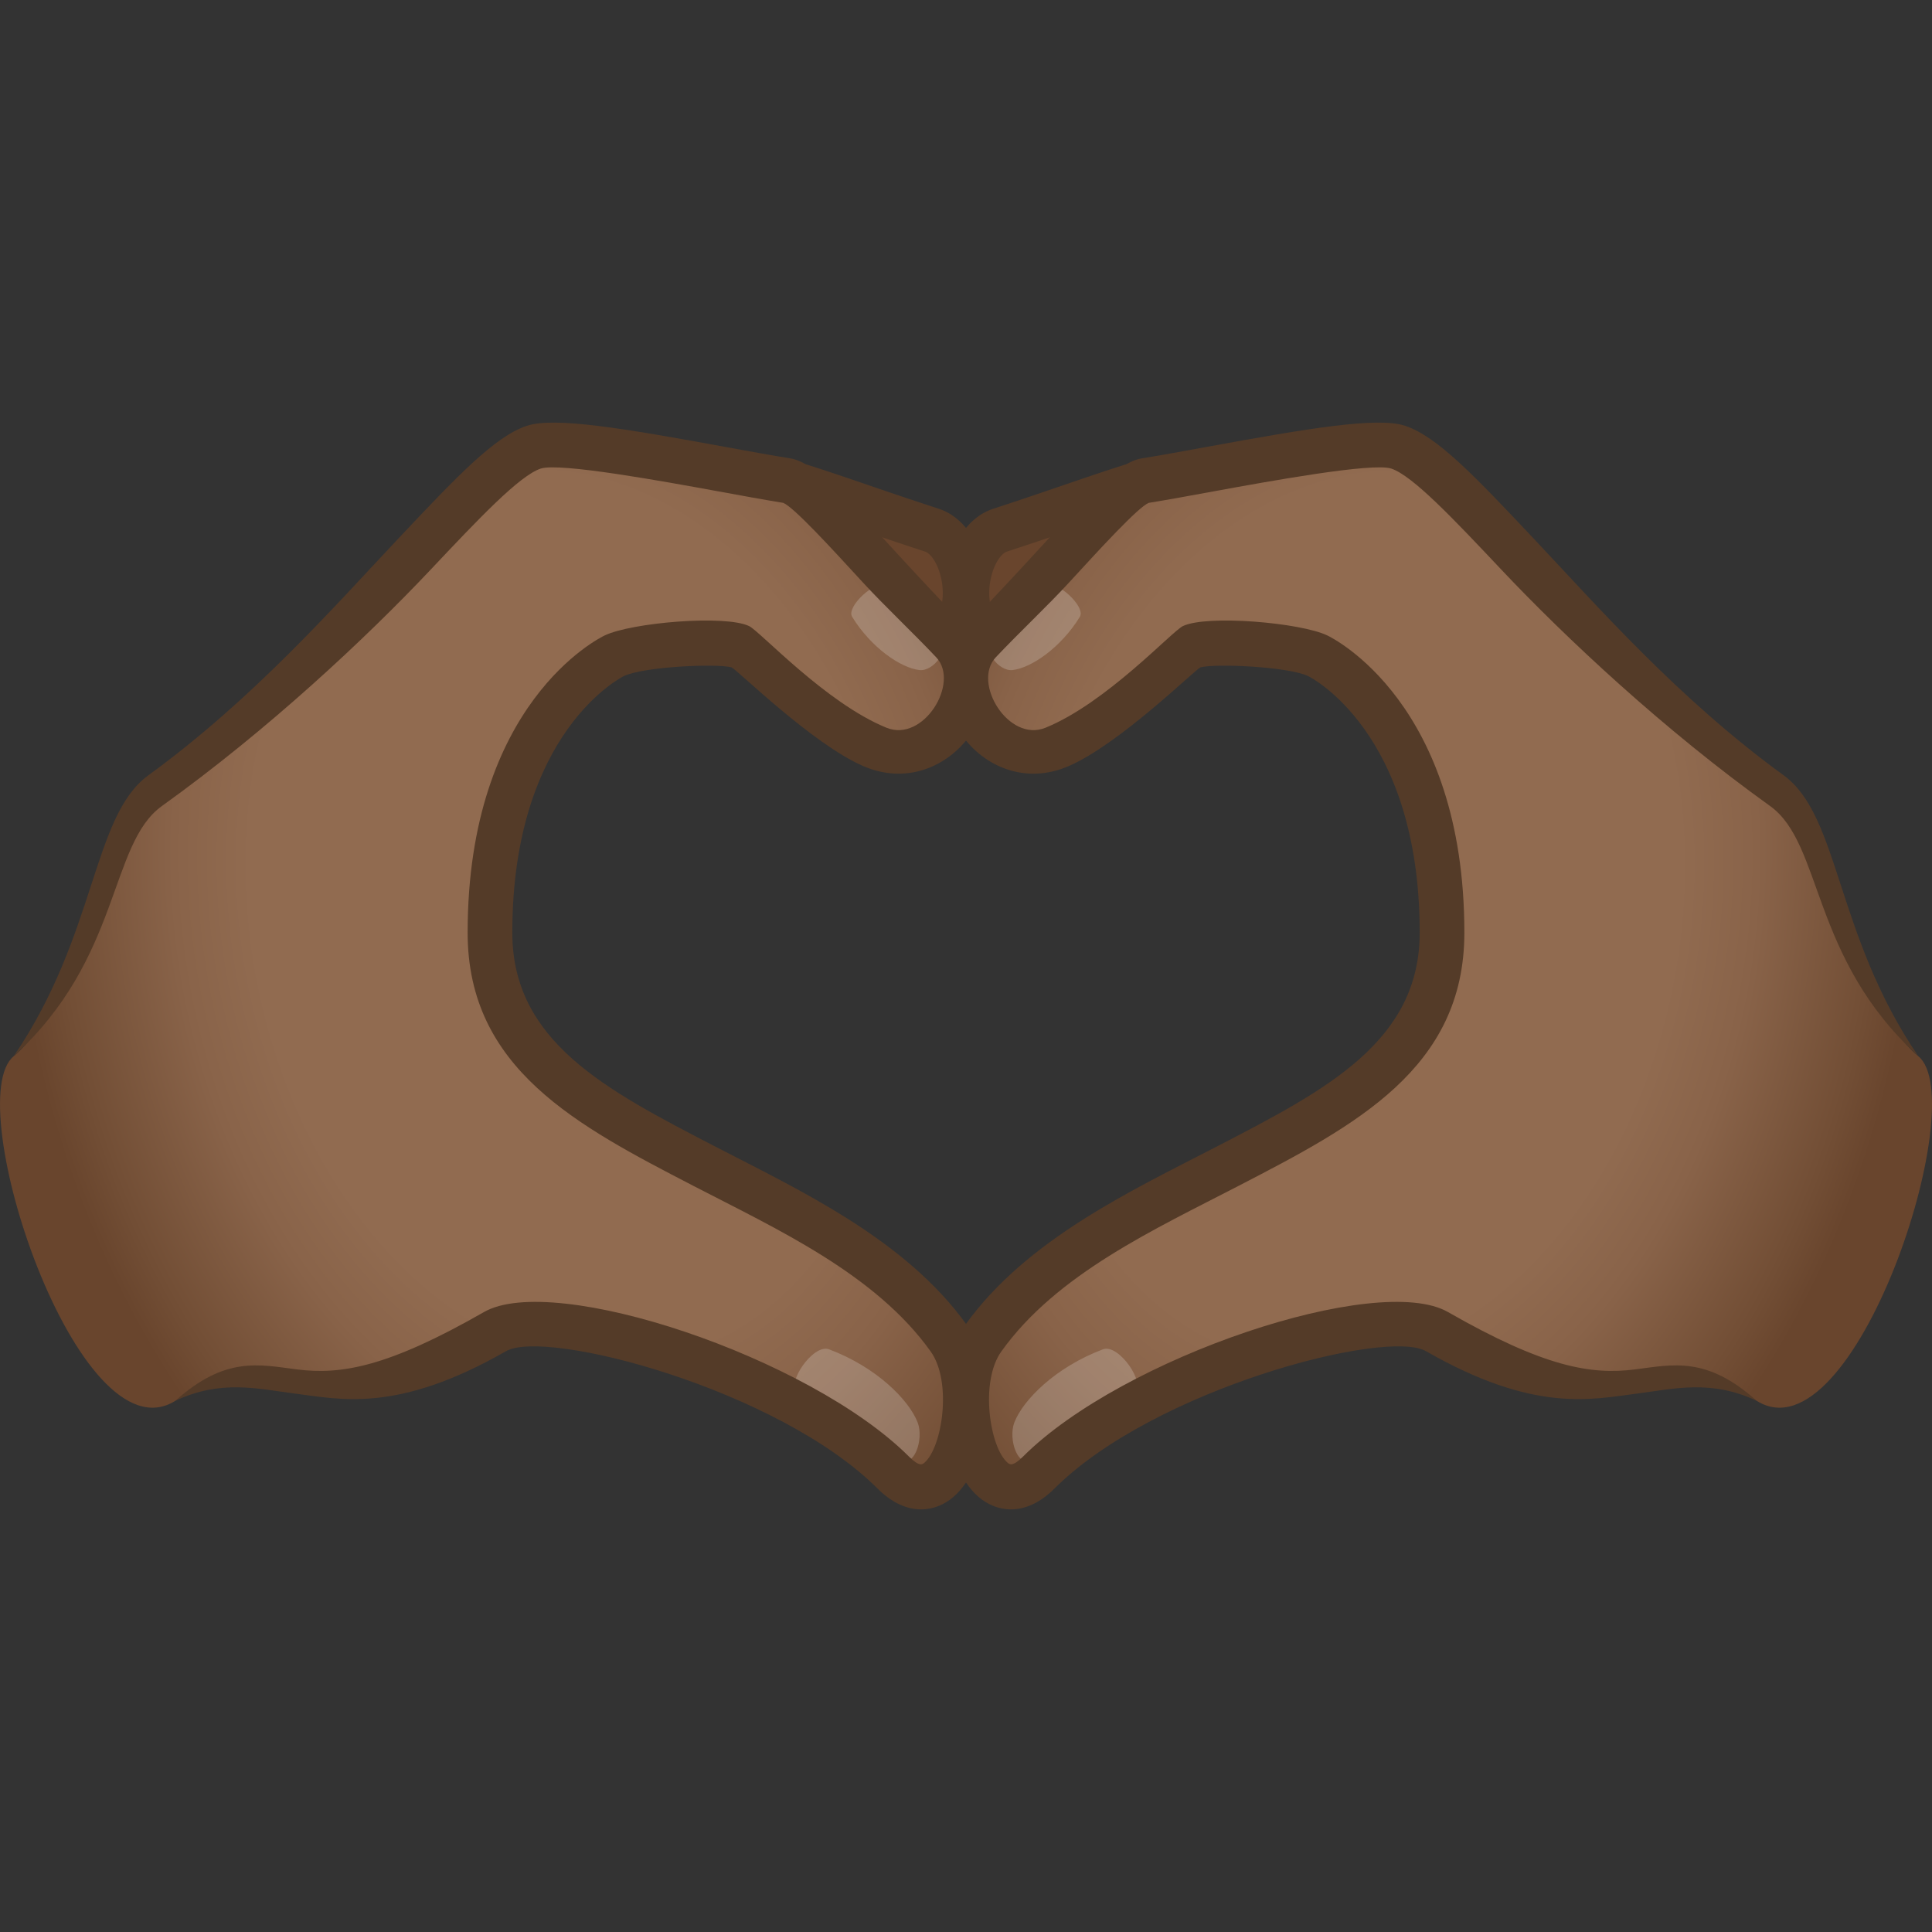 <svg xmlns="http://www.w3.org/2000/svg" xml:space="preserve" style="enable-background:new 0 0 64 64" viewBox="0 0 64 64"><rect x="0" y="0" width="64" height="64" fill="#333333" stroke="none"/><path d="M35.516 20.82c-4.189 2.465-4.084-2.707-2.384-3.258 2.034-.661 4.262-1.476 4.87-1.597 3.775-.752-1.295 4.154-2.486 4.855z" style="fill:#69452d"/><path d="M33.565 22.226a2.18 2.18 0 0 1-1.249-.363c-.773-.522-1.152-1.572-.989-2.74.158-1.136.763-2.006 1.577-2.27.783-.255 1.596-.532 2.332-.784 1.407-.48 2.222-.756 2.623-.836 1.188-.237 1.918-.002 2.18.694.688 1.828-3.801 5.331-4.149 5.536h-.001c-.96.566-1.725.763-2.324.763zm4.983-5.589a3.323 3.323 0 0 0-.402.059c-.325.065-1.35.415-2.435.785-.743.254-1.562.533-2.352.79-.216.07-.487.485-.567 1.058-.08.58.06 1.1.348 1.296.368.247 1.098.084 2.002-.448.854-.503 2.948-2.602 3.406-3.54z" style="fill:#543b28"/><radialGradient id="a" cx="43.822" cy="30.823" r="18.688" gradientTransform="matrix(.965 .201 -.263 1.341 10.707 -19.742)" gradientUnits="userSpaceOnUse"><stop offset=".576" style="stop-color:#916b50"/><stop offset=".713" style="stop-color:#896349"/><stop offset=".926" style="stop-color:#724e35"/><stop offset="1" style="stop-color:#69452d"/></radialGradient><path d="M63.545 34.987c-2.03-1.649-3.154-7.677-4.627-8.722-6.47-4.591-10.6-10.785-12.599-11.451-1.055-.352-5.83.695-8.383 1.107-.761.123-2.918 2.823-5.298 5.25-1.058 1.077.216 4.93 2.387 3.568 1.532-.96 3.843-3.027 4.477-3.326.508-.24 3.313-.088 4.15.31.95.45 4.117 2.861 4.117 9.173 0 7.101-10.683 7.1-15.204 13.443-1.275 1.789-.123 6.408 1.845 4.441 3.343-3.34 11.387-5.702 13.191-4.669 6.151 3.52 6.842-.053 10.594 2.294 3.212 2.01 7.157-9.949 5.35-11.418z" style="fill:url(#a)"/><path d="M37.572 46.111c-1.437.813-2.83 1.878-3.315 2.219-.542.38-.868-.661-.655-1.21.287-.742 1.359-1.83 2.935-2.422.532-.2 1.454 1.176 1.035 1.413zm-2.85-26.677c-.788.876-1.533 1.464-1.853 1.748-.357.317.207 1.066.67 1.015.627-.07 1.611-.75 2.233-1.765.21-.343-.82-1.253-1.05-.998z" style="opacity:.2;fill:#fff"/><path d="M59.088 25.685c-3.503-2.55-6.17-5.604-8.283-7.844-1.92-2.036-3.188-3.38-4.254-3.734-.91-.306-3.208.08-6.602.702-.784.143-1.52.278-2.13.376-.733.119-1.599 1.035-3.487 3.096-.688.75-1.45 1.566-2.22 2.366-2.21 2.295.426 5.99 3.304 4.725 1.686-.741 4.144-3.164 4.35-3.265.51-.133 2.911-.024 3.57.29.037.017 3.693 1.831 3.693 8.498 0 3.602-3.093 5.206-6.674 7.061-2.788 1.445-6.348 3.083-8.39 5.948-1.073 1.504-.827 4.586.454 5.686.28.241.651.41 1.07.41.445 0 .943-.192 1.443-.691 3.293-3.29 10.982-5.308 12.304-4.55 3.612 2.067 5.485 1.596 7.038 1.399 1.173-.15 2.414-.468 3.92.247-1.657-1.486-2.773-1.202-4.025-1.042-1.465.187-3.016-.076-6.203-1.9-2.318-1.33-10.775 1.49-14.077 4.788-.346.346-.448.258-.51.205-.596-.512-.924-2.683-.212-3.682 1.834-2.574 5.097-4.058 7.865-5.492 3.846-1.992 7.477-3.875 7.477-8.386 0-7.602-4.357-9.76-4.542-9.847-.892-.425-3.973-.69-4.779-.311-.365.172-2.535 2.546-4.554 3.369-1.227.5-2.438-1.492-1.65-2.33.774-.821 1.736-1.723 2.434-2.485 1.019-1.111 2.287-2.494 2.635-2.634.618-.1 1.366-.237 2.16-.383 1.835-.335 5.248-.957 5.874-.753.713.237 2.071 1.678 3.645 3.346 2.155 2.285 5.41 5.327 8.904 7.832 1.76 1.262 1.336 5.03 4.909 8.287-2.751-4.043-2.596-7.947-4.457-9.302z" style="fill:#543b28"/><path d="M28.484 20.82c4.189 2.465 4.084-2.707 2.384-3.258-2.034-.661-4.262-1.476-4.87-1.597-3.775-.752 1.295 4.154 2.486 4.855z" style="fill:#69452d"/><path d="M28.11 21.463c-.348-.205-4.837-3.708-4.15-5.536.263-.696.993-.93 2.18-.694.402.08 1.217.356 2.624.836a150.7 150.7 0 0 0 2.332.783c.814.265 1.419 1.135 1.577 2.27.163 1.169-.216 2.219-.99 2.74a2.18 2.18 0 0 1-1.248.364c-.6 0-1.363-.197-2.324-.763zm.748-1.287c.904.533 1.634.696 2.002.449.289-.195.428-.716.348-1.296-.08-.573-.351-.988-.567-1.058-.79-.257-1.609-.536-2.352-.79-1.085-.37-2.11-.72-2.436-.785a3.328 3.328 0 0 0-.401-.059c.457.938 2.552 3.037 3.406 3.54z" style="fill:#543b28"/><radialGradient id="b" cx="143.01" cy="30.823" r="18.688" gradientTransform="matrix(-.965 .201 .263 1.341 148.962 -39.717)" gradientUnits="userSpaceOnUse"><stop offset=".576" style="stop-color:#916b50"/><stop offset=".713" style="stop-color:#896349"/><stop offset=".926" style="stop-color:#724e35"/><stop offset="1" style="stop-color:#69452d"/></radialGradient><path d="M.455 34.987c2.03-1.649 3.154-7.677 4.627-8.722 6.47-4.591 10.6-10.785 12.599-11.451 1.055-.352 5.83.695 8.383 1.107.762.123 2.918 2.823 5.298 5.25 1.058 1.077-.216 4.93-2.387 3.568-1.532-.96-3.843-3.027-4.477-3.326-.508-.24-3.313-.088-4.15.31-.95.45-4.117 2.861-4.117 9.173 0 7.101 10.683 7.1 15.204 13.443 1.275 1.789.123 6.408-1.845 4.441-3.343-3.34-11.387-5.702-13.191-4.669-6.151 3.52-6.842-.053-10.593 2.294-3.214 2.01-7.158-9.949-5.35-11.418z" style="fill:url(#b)"/><path d="M26.428 46.111c1.437.813 2.829 1.878 3.314 2.219.543.38.87-.661.656-1.21-.287-.742-1.359-1.83-2.935-2.422-.532-.2-1.454 1.176-1.035 1.413zm2.85-26.677c.788.876 1.533 1.464 1.853 1.748.357.317-.207 1.066-.67 1.015-.627-.07-1.611-.75-2.233-1.765-.21-.343.82-1.253 1.05-.998z" style="opacity:.2;fill:#fff"/><path d="M4.912 25.685c3.502-2.55 6.17-5.604 8.283-7.844 1.92-2.036 3.188-3.38 4.254-3.734.91-.306 3.208.08 6.602.702.784.143 1.52.278 2.13.376.733.119 1.599 1.035 3.487 3.096.688.75 1.45 1.566 2.22 2.366 2.21 2.295-.426 5.99-3.305 4.725-1.685-.741-4.143-3.164-4.348-3.265-.512-.133-2.912-.024-3.57.29-.038.017-3.694 1.831-3.694 8.498 0 3.602 3.093 5.206 6.674 7.061 2.788 1.445 6.348 3.083 8.39 5.948 1.073 1.504.826 4.586-.454 5.686-.28.241-.651.41-1.07.41-.445 0-.943-.192-1.443-.691-3.293-3.29-10.982-5.308-12.304-4.55-3.612 2.067-5.485 1.596-7.038 1.399-1.173-.15-2.414-.468-3.92.247 1.657-1.486 2.773-1.202 4.024-1.042 1.466.187 3.017-.076 6.203-1.9 2.318-1.33 10.776 1.49 14.078 4.788.346.346.448.258.51.205.596-.512.924-2.683.212-3.682-1.834-2.574-5.098-4.058-7.866-5.492-3.845-1.992-7.476-3.875-7.476-8.386 0-7.602 4.357-9.76 4.542-9.847.892-.425 3.972-.69 4.779-.311.365.172 2.534 2.546 4.554 3.369 1.227.5 2.438-1.492 1.65-2.33-.774-.821-1.736-1.723-2.434-2.485-1.019-1.111-2.287-2.494-2.636-2.634-.617-.1-1.365-.237-2.16-.383-1.834-.335-5.248-.957-5.873-.753-.713.237-2.071 1.678-3.645 3.346-2.155 2.285-5.41 5.327-8.904 7.832-1.76 1.262-1.336 5.03-4.909 8.287 2.75-4.043 2.596-7.947 4.457-9.302z" style="fill:#543b28"/></svg>